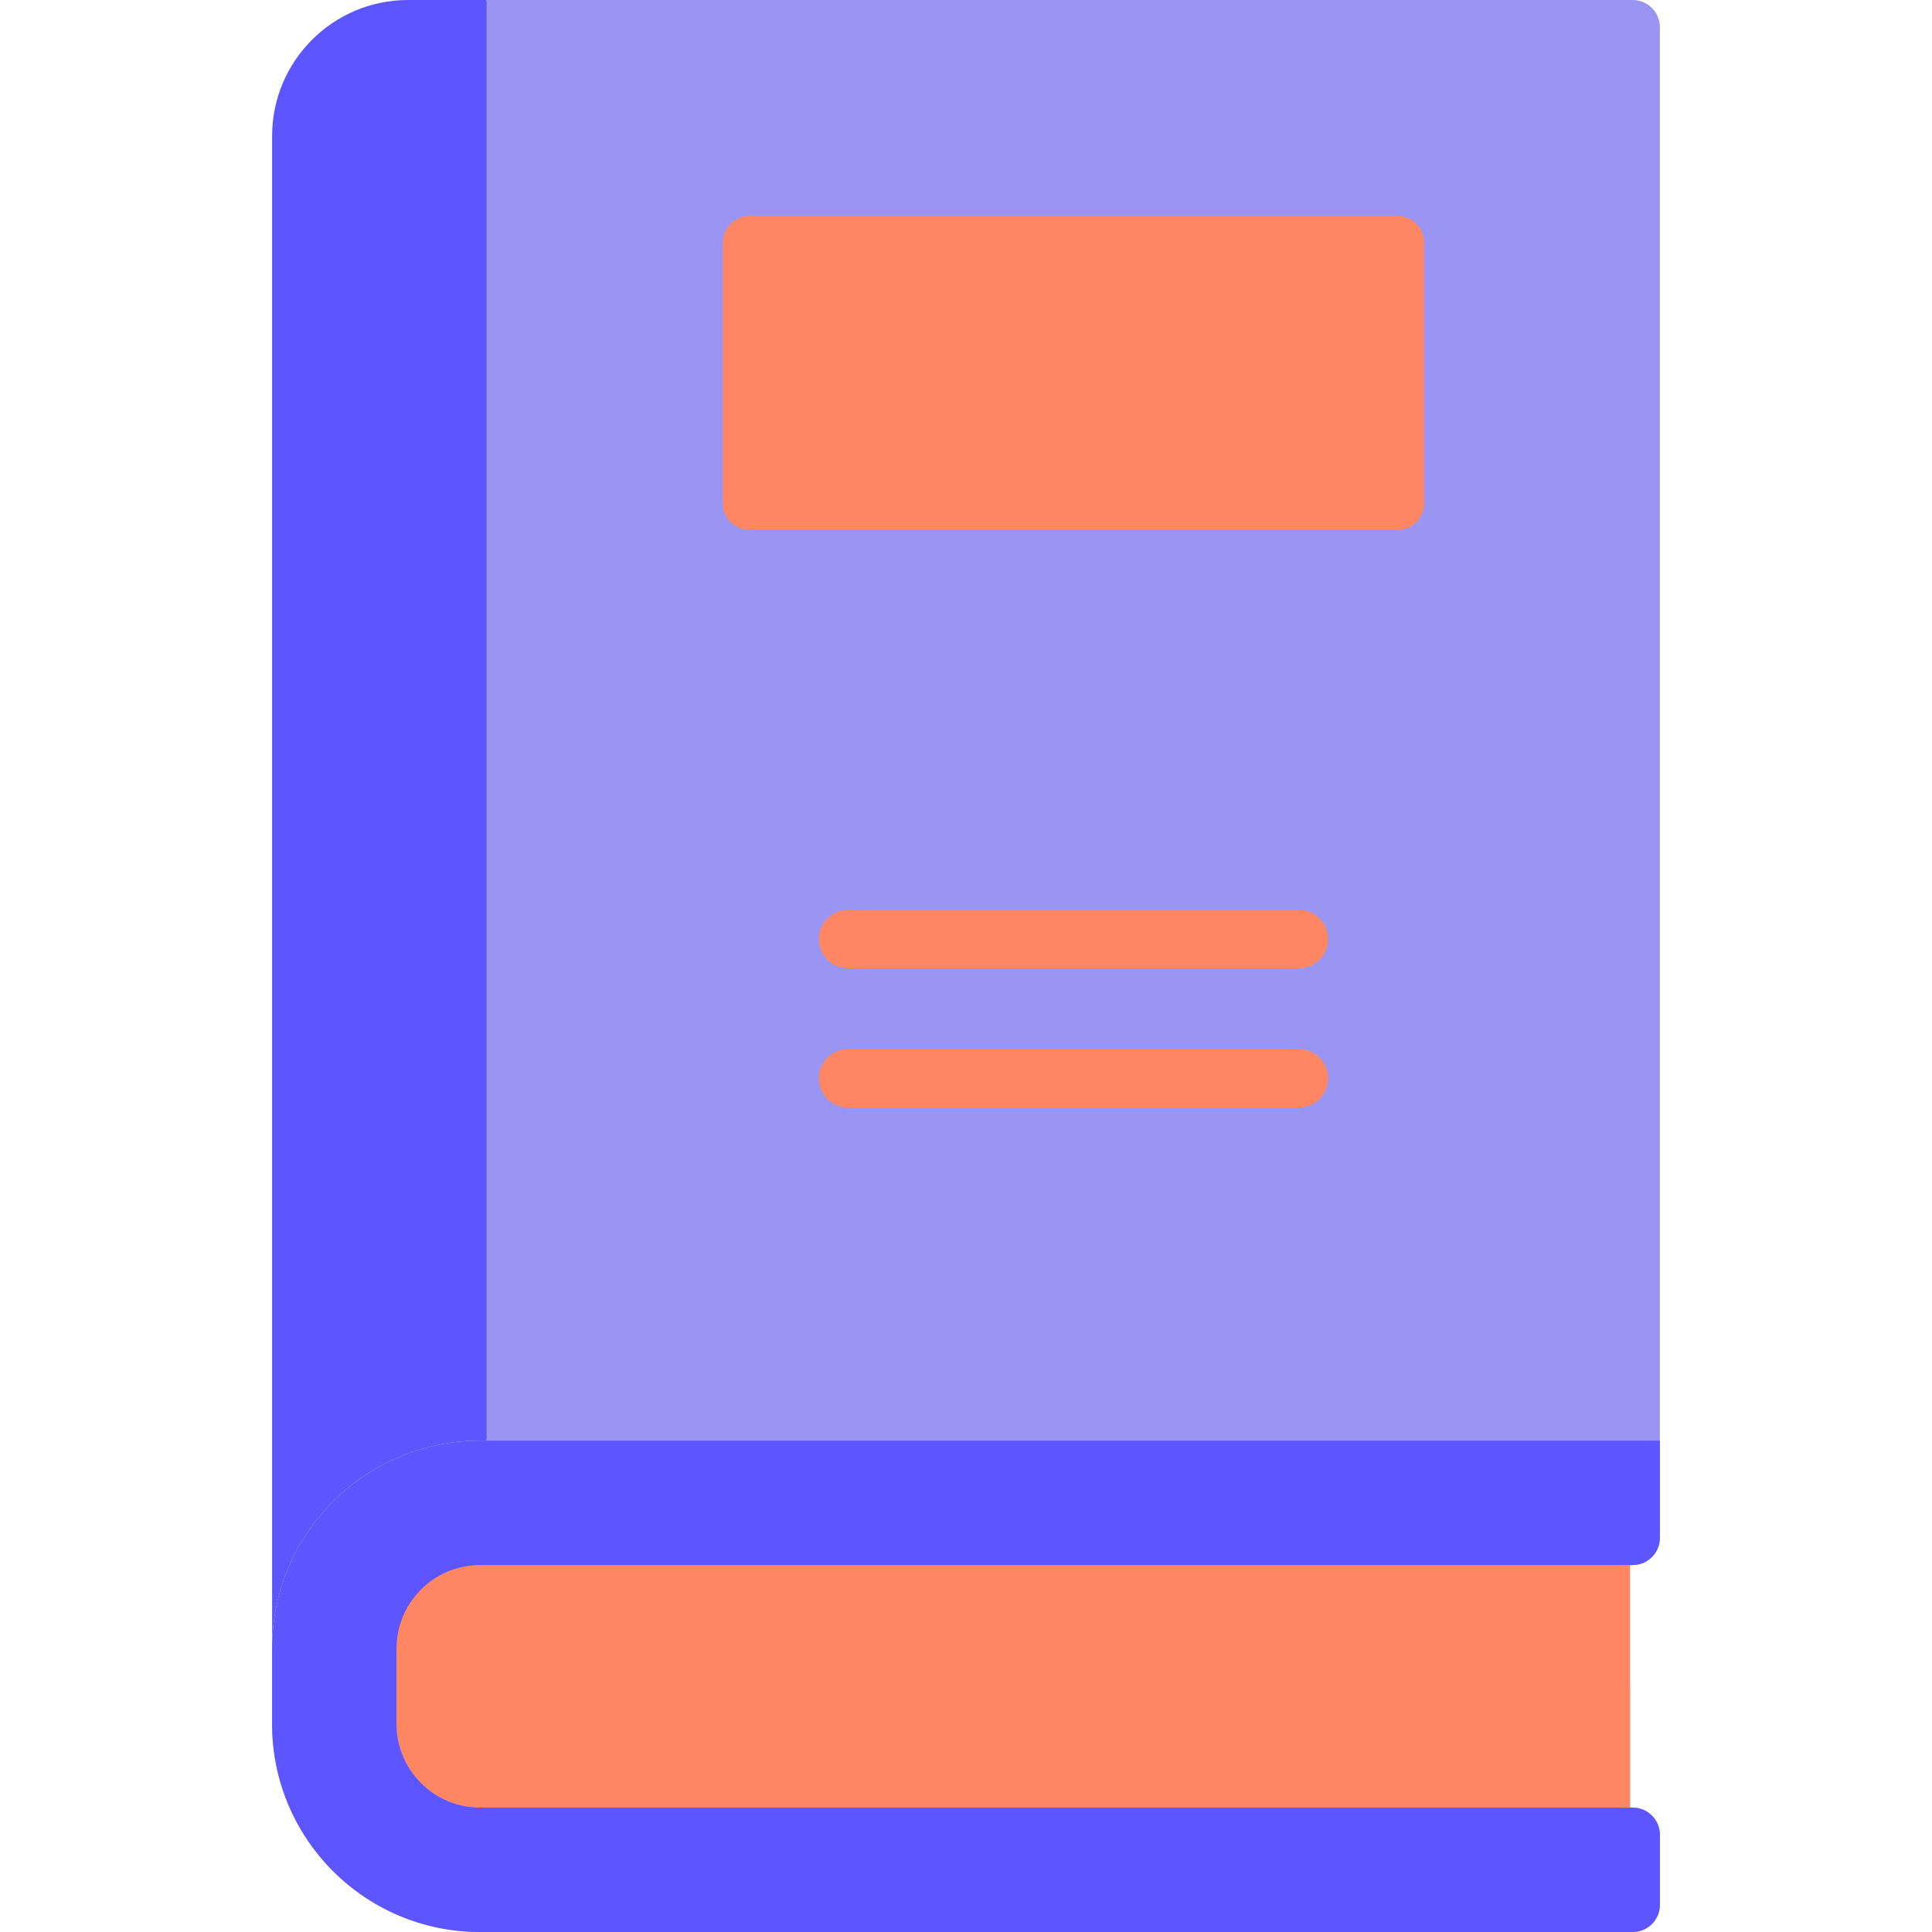 <svg width="32" height="32" viewBox="0 0 32 32" fill="none" xmlns="http://www.w3.org/2000/svg">
<g clip-path="url(#clip0)">
<path d="M8.06 0L9.104 11.874L8.06 23.862H7.952C6.049 23.862 4.507 25.404 4.507 27.306V2.254C4.507 1.009 5.516 0 6.76 0L8.06 0Z" fill="#5D55FF"/>
<path d="M26.999 25.823V30.039H7.526C6.723 30.039 6.073 29.389 6.073 28.586V27.275C6.073 26.473 6.723 25.823 7.526 25.823H26.999V25.823Z" fill="#FF8662"/>
<path d="M26.999 27.931V30.04H7.526C6.723 30.04 6.073 29.389 6.073 28.587V27.931H26.999Z" fill="#FF8662"/>
<path d="M27.042 0H8.06V23.862H7.951C6.049 23.862 4.507 25.404 4.507 27.307V28.555C4.507 30.458 6.049 32 7.951 32H27.042C27.291 32 27.493 31.798 27.493 31.549V30.39C27.493 30.142 27.291 29.94 27.042 29.94H7.952C7.187 29.94 6.567 29.32 6.567 28.555V27.307C6.567 26.542 7.187 25.922 7.952 25.922H27.042C27.291 25.922 27.493 25.721 27.493 25.472V23.862V0.451C27.493 0.202 27.291 0 27.042 0V0Z" fill="#9A95F3"/>
<path d="M7.952 23.862C6.049 23.862 4.507 25.404 4.507 27.306V28.555C4.507 30.458 6.049 32 7.952 32H27.042C27.291 32 27.493 31.798 27.493 31.549V30.39C27.493 30.141 27.291 29.94 27.042 29.94H7.952C7.187 29.94 6.567 29.32 6.567 28.555V27.307C6.567 26.542 7.187 25.922 7.952 25.922H27.042C27.291 25.922 27.493 25.72 27.493 25.472V23.862H7.952V23.862Z" fill="#5D55FF"/>
<path d="M23.15 8.777H12.411C12.17 8.777 11.974 8.581 11.974 8.34V4.017C11.974 3.776 12.17 3.58 12.411 3.58H23.15C23.392 3.58 23.588 3.776 23.588 4.017V8.34C23.588 8.581 23.392 8.777 23.15 8.777Z" fill="#FF8662"/>
<path d="M21.515 16.038H14.046C13.779 16.038 13.563 15.822 13.563 15.555C13.563 15.289 13.779 15.072 14.046 15.072H21.515C21.782 15.072 21.998 15.289 21.998 15.555C21.998 15.822 21.782 16.038 21.515 16.038Z" fill="#FF8662"/>
<path d="M21.515 18.344H14.046C13.779 18.344 13.563 18.128 13.563 17.861C13.563 17.595 13.779 17.378 14.046 17.378H21.515C21.782 17.378 21.998 17.595 21.998 17.861C21.998 18.128 21.782 18.344 21.515 18.344Z" fill="#FF8662"/>
</g>
<defs>
<clipPath id="clip0">
<rect width="32" height="32" fill="white"/>
</clipPath>
</defs>
</svg>
